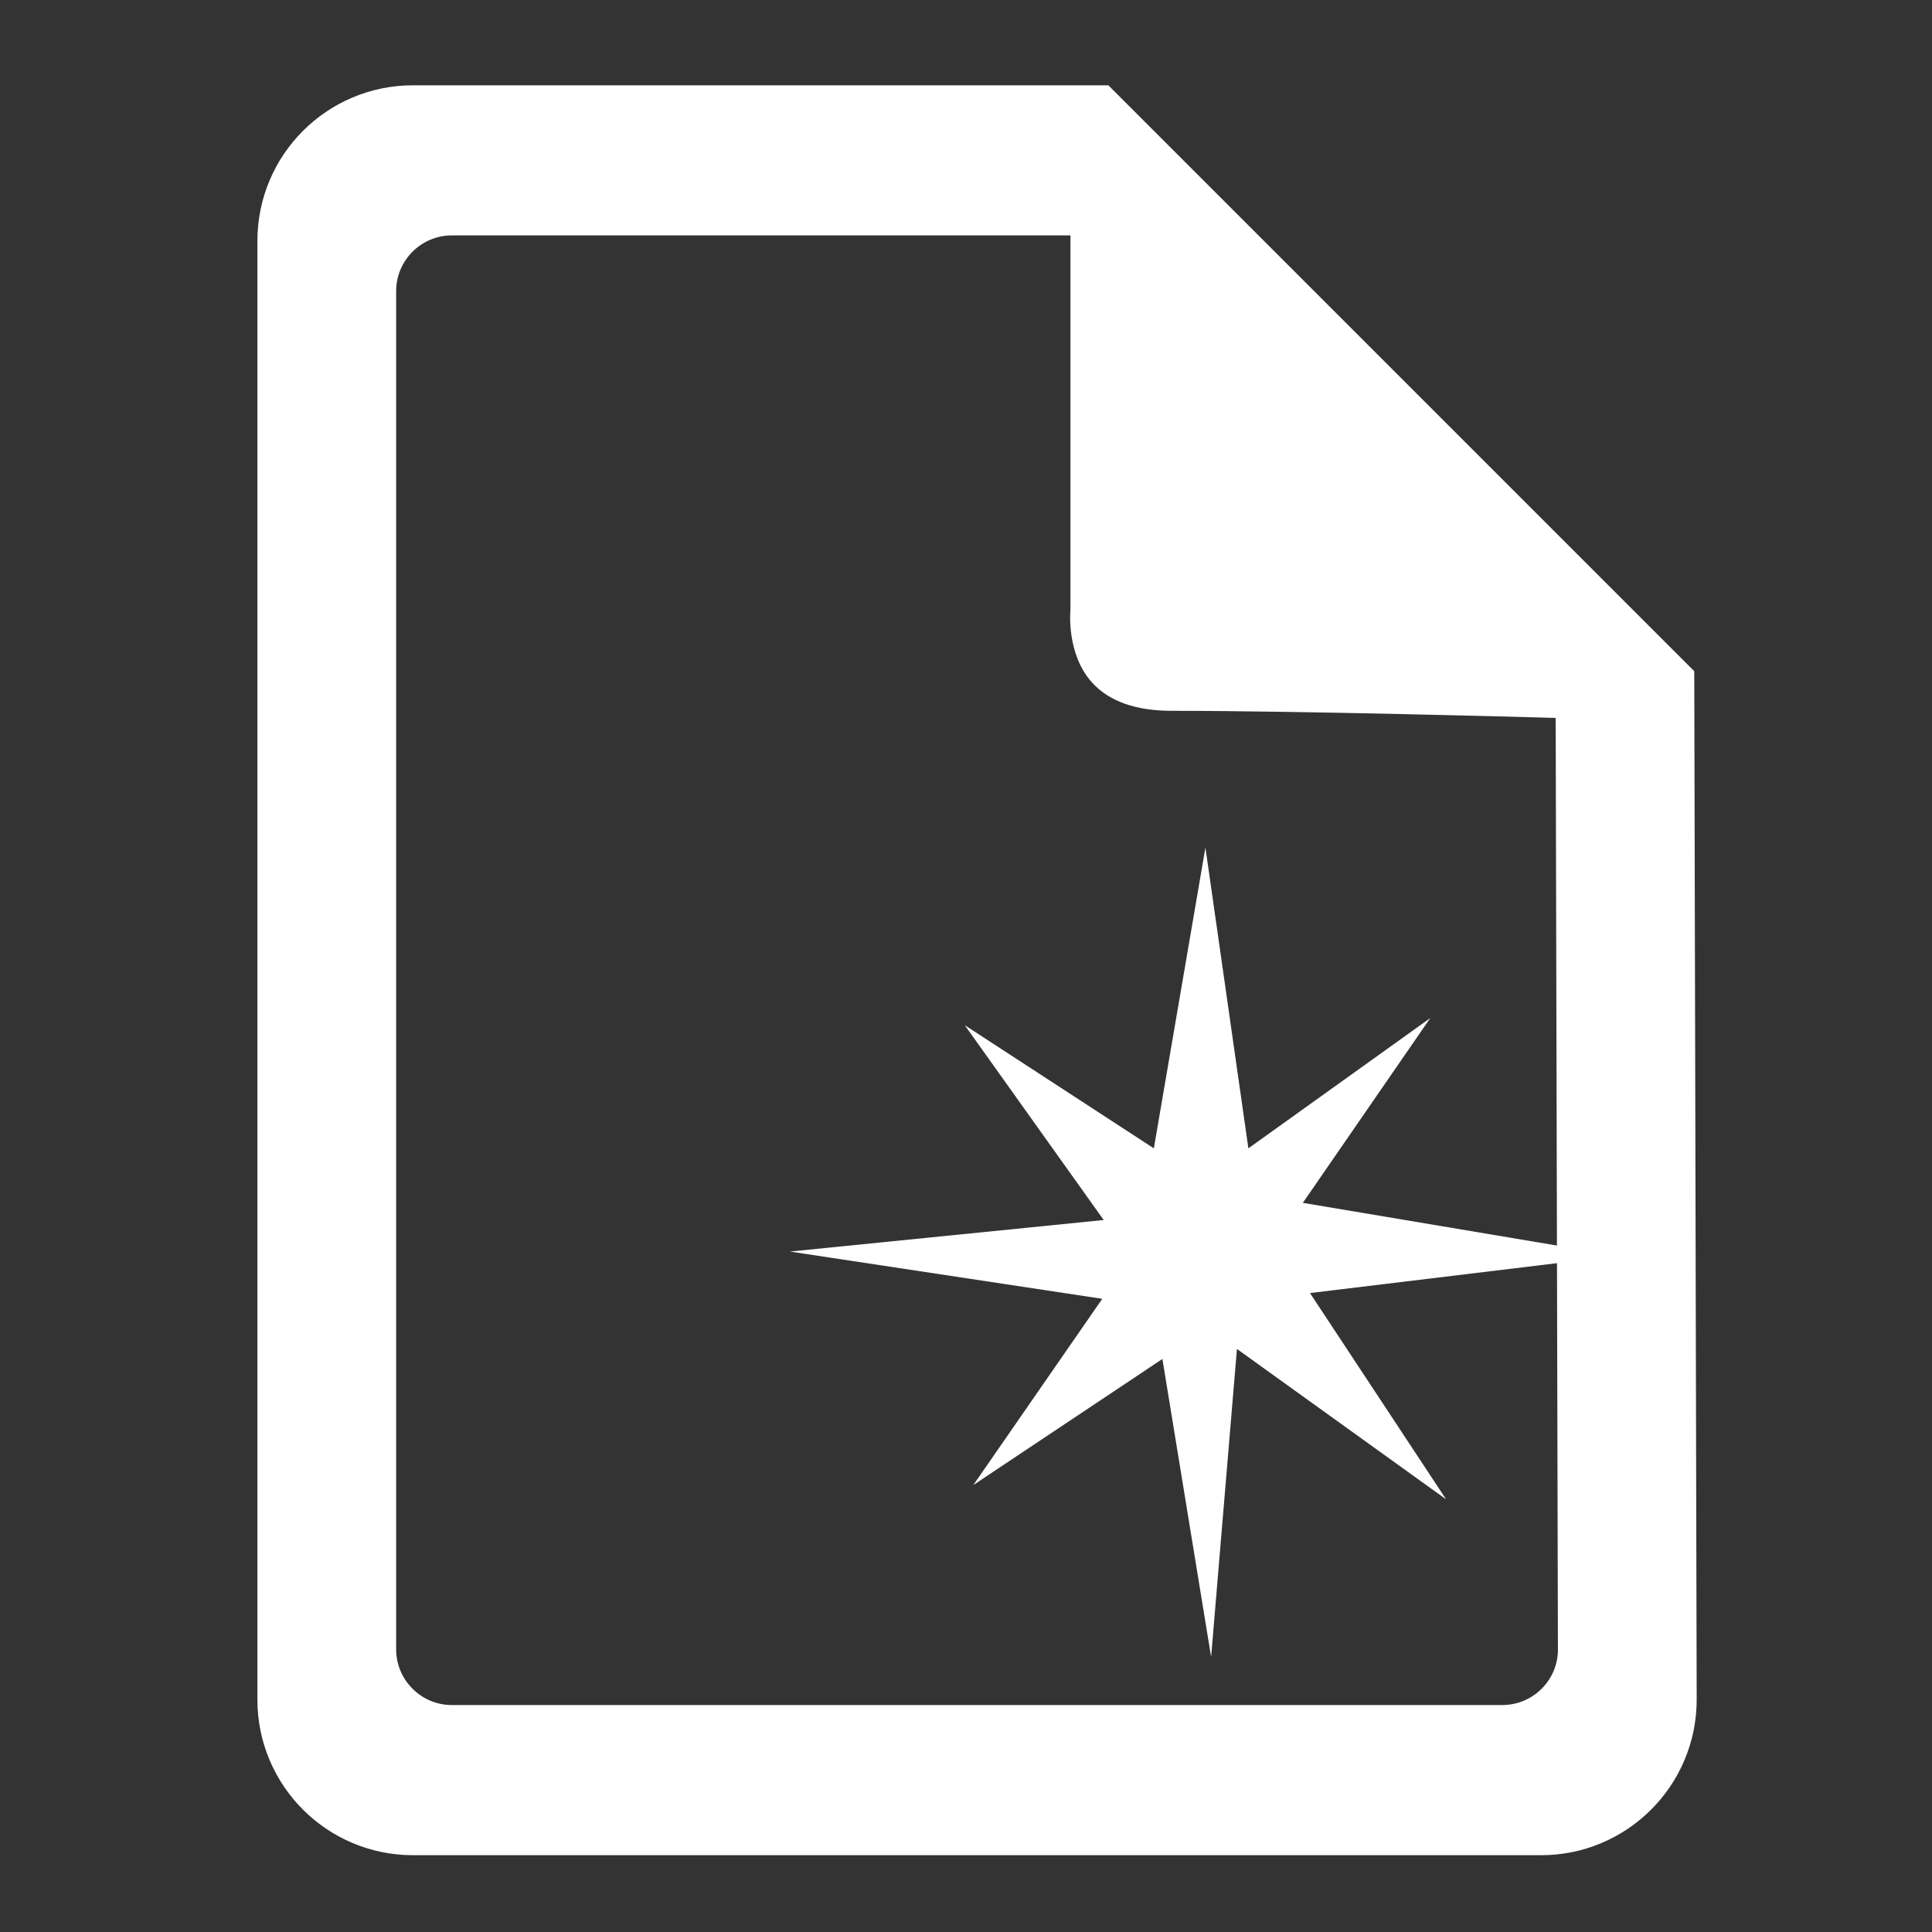 <?xml version="1.0" encoding="UTF-8" standalone="no"?>
<svg
   xmlns:dc="http://purl.org/dc/elements/1.1/"
   xmlns:cc="http://creativecommons.org/ns#"
   xmlns:rdf="http://www.w3.org/1999/02/22-rdf-syntax-ns#"
   xmlns:svg="http://www.w3.org/2000/svg"
   xmlns="http://www.w3.org/2000/svg"
   xmlns:sodipodi="http://sodipodi.sourceforge.net/DTD/sodipodi-0.dtd"
   xmlns:inkscape="http://www.inkscape.org/namespaces/inkscape"
   version="1.1"
   id="Layer_1"
   x="0px"
   y="0px"
   width="100px"
   height="100px"
   viewBox="0 0 100 100"
   enable-background="new 0 0 100 100"
   xml:space="preserve"
   inkscape:version="0.48.4 r9939"
   sodipodi:docname="new medida.svg"><rect x="0" y="0" width="100" height="100" fill="#333333" stroke="none"/><defs
   id="defs3245" /><sodipodi:namedview
   pagecolor="#ffffff"
   bordercolor="#666666"
   borderopacity="1"
   objecttolerance="10"
   gridtolerance="10"
   guidetolerance="10"
   inkscape:pageopacity="0"
   inkscape:pageshadow="2"
   inkscape:window-width="1304"
   inkscape:window-height="746"
   id="namedview3243"
   showgrid="false"
   inkscape:zoom="2.795"
   inkscape:cx="-14.327908"
   inkscape:cy="29.16071"
   inkscape:window-x="54"
   inkscape:window-y="-8"
   inkscape:window-maximized="1"
   inkscape:current-layer="Layer_1" />
<path
   d="M87.695,34.742L57.368,4.415H21.377c-4.448,0-8.054,3.605-8.054,8.054v75.503c0,4.447,3.606,8.053,8.054,8.053h58.389  c4.448,0,8.054-3.606,8.054-8.053L87.695,34.742z M77.755,88.253h-54.37c-1.585,0-2.88-1.297-2.88-2.881V15.065  c0-1.586,1.294-2.881,2.88-2.881h31.013h1.009v1.008v18.359c-0.008,0.127-0.213,2.306,1.123,3.782  c0.877,0.968,2.26,1.459,4.123,1.459c6.87,0,18.769,0.34,18.89,0.34l0.975,0.028l0.006,0.975l0.114,47.247  C80.638,86.967,79.343,88.253,77.755,88.253z"
   id="path3235"
   style="fill:#ffffff" />
<polyline
   points="62.688,85.763 60.166,70.34 50.38,76.865 57.053,67.226 40.889,64.78 57.127,63.148 49.935,53.063 59.723,59.438   62.393,43.87 64.616,59.438 74.032,52.693 67.435,62.259 83.747,65 67.805,66.928 74.85,77.605 64.024,69.821 "
   id="polyline3237"
   style="fill:#ffffff" />
<polyline
   fill="#000000"
   points="62.715,83.776 60.447,69.909 51.648,75.776 57.646,67.109 43.117,64.91 57.715,63.444   51.248,54.377 60.048,60.11 62.448,46.112 64.448,60.11 72.912,54.045 66.98,62.644 81.646,65.11 67.313,66.842 73.648,76.442   63.914,69.442 "
   id="polyline3239"
   style="fill:#ffffff" />
<polyline
   points="62.783,82.1 60.675,69.387 52.485,74.765 58.07,66.821 44.547,64.805 58.129,63.461 52.113,55.15 60.301,60.402   62.534,47.573 64.396,60.402 72.271,54.844 66.755,62.727 80.397,64.987 67.063,66.575 72.955,75.376 63.898,68.96 "
   id="polyline3241"
   style="fill:#ffffff" />
</svg>